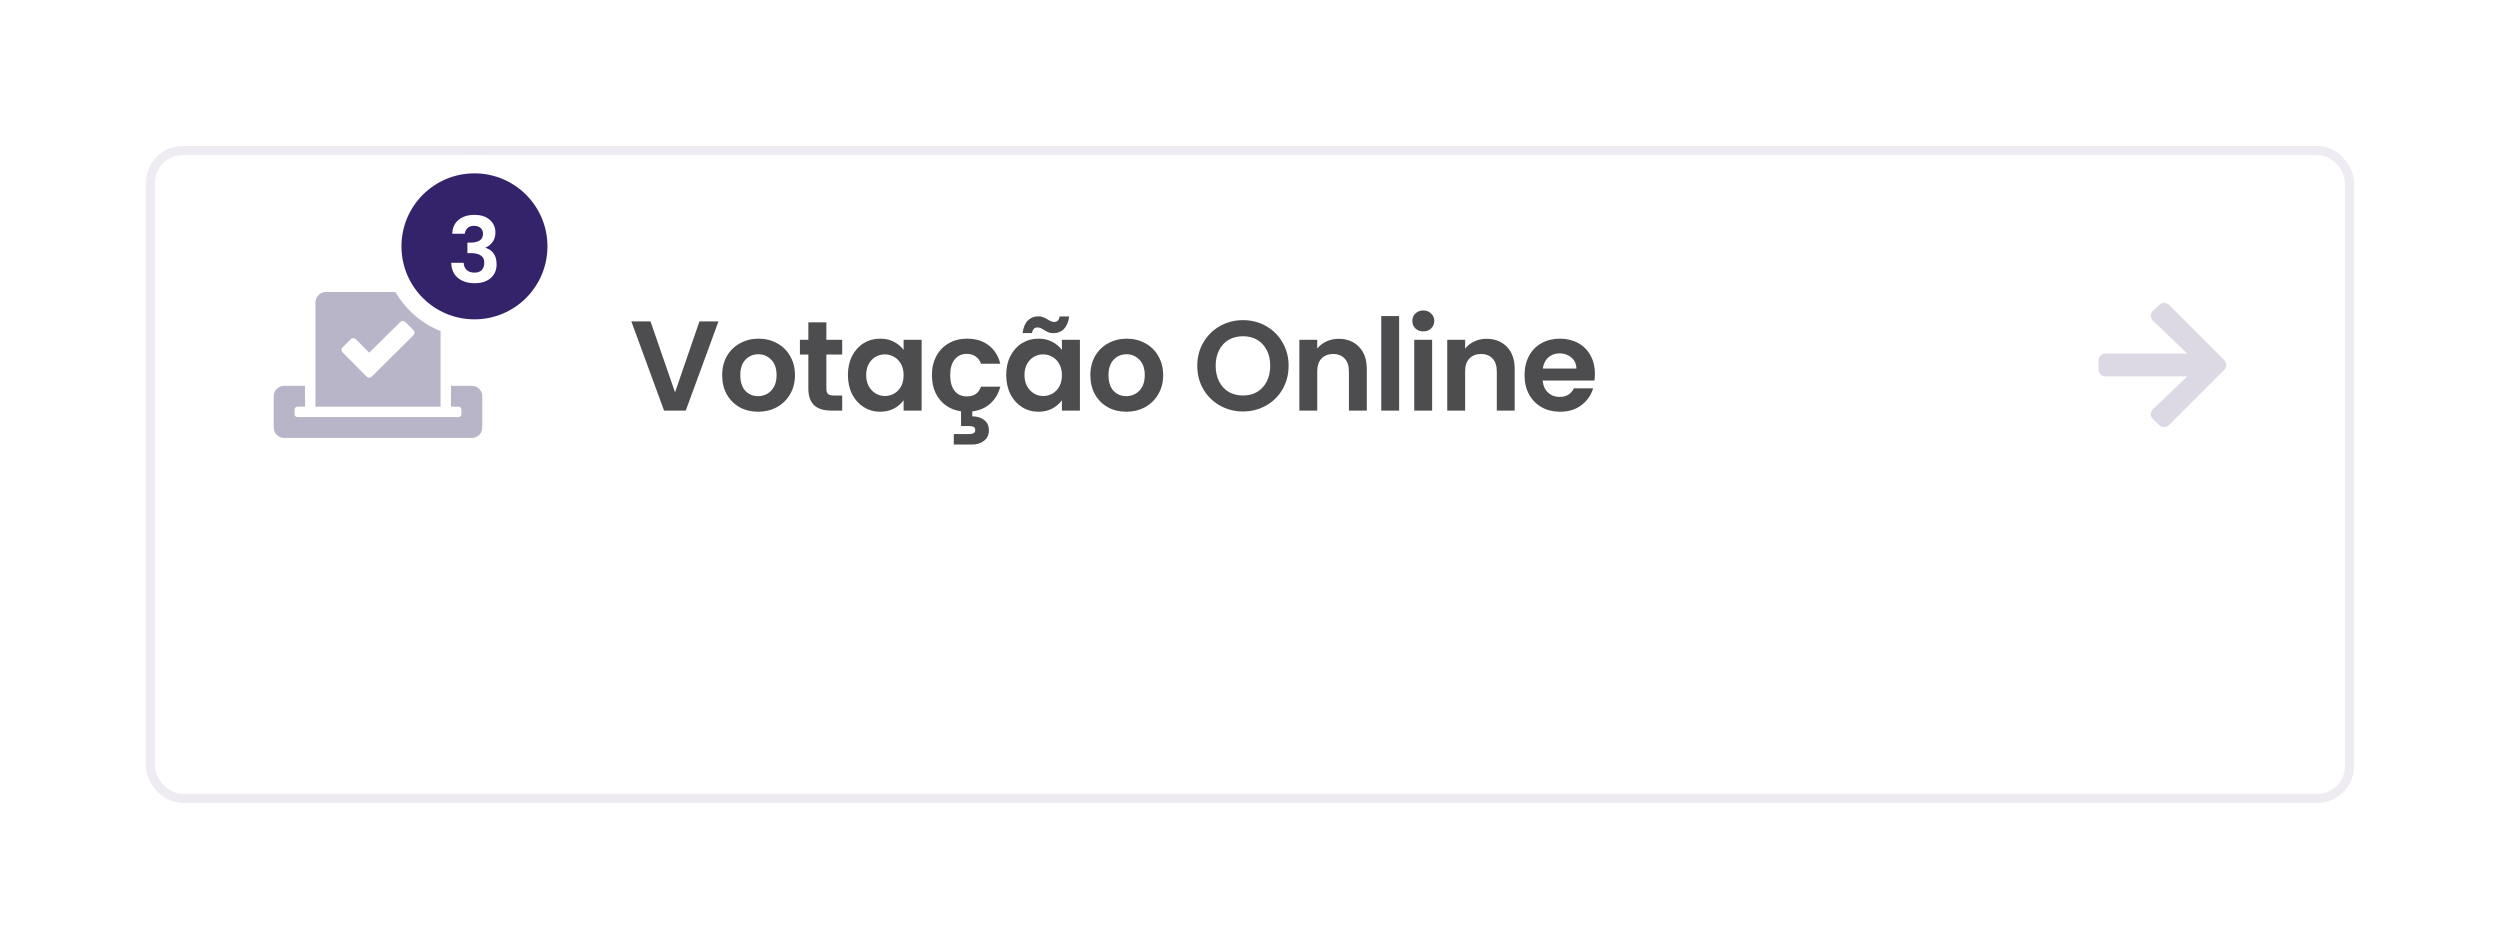 <svg width="274" height="104" viewBox="0 0 274 104" fill="none" xmlns="http://www.w3.org/2000/svg">
<g filter="url(#filter0_d_155_992)">
<rect x="16" y="4" width="242" height="72" rx="4" fill="white"/>
<rect x="16.5" y="4.5" width="241" height="71" rx="3.5" stroke="#EEECF2"/>
</g>
<path d="M78.744 35.228L75.16 45H72.78L69.196 35.228H71.296L73.984 42.998L76.658 35.228H78.744ZM83.083 45.126C82.337 45.126 81.665 44.963 81.067 44.636C80.47 44.3 79.999 43.829 79.653 43.222C79.317 42.615 79.149 41.915 79.149 41.122C79.149 40.329 79.322 39.629 79.667 39.022C80.022 38.415 80.502 37.949 81.109 37.622C81.716 37.286 82.392 37.118 83.139 37.118C83.886 37.118 84.562 37.286 85.169 37.622C85.776 37.949 86.252 38.415 86.597 39.022C86.952 39.629 87.129 40.329 87.129 41.122C87.129 41.915 86.947 42.615 86.583 43.222C86.228 43.829 85.743 44.3 85.127 44.636C84.52 44.963 83.839 45.126 83.083 45.126ZM83.083 43.418C83.438 43.418 83.769 43.334 84.077 43.166C84.394 42.989 84.647 42.727 84.833 42.382C85.02 42.037 85.113 41.617 85.113 41.122C85.113 40.385 84.917 39.82 84.525 39.428C84.142 39.027 83.671 38.826 83.111 38.826C82.551 38.826 82.08 39.027 81.697 39.428C81.324 39.82 81.137 40.385 81.137 41.122C81.137 41.859 81.319 42.429 81.683 42.83C82.056 43.222 82.523 43.418 83.083 43.418ZM90.569 38.854V42.606C90.569 42.867 90.629 43.059 90.751 43.18C90.882 43.292 91.096 43.348 91.395 43.348H92.305V45H91.073C89.421 45 88.595 44.197 88.595 42.592V38.854H87.671V37.244H88.595V35.326H90.569V37.244H92.305V38.854H90.569ZM92.931 41.094C92.931 40.31 93.085 39.615 93.393 39.008C93.71 38.401 94.135 37.935 94.667 37.608C95.208 37.281 95.81 37.118 96.473 37.118C97.051 37.118 97.555 37.235 97.985 37.468C98.423 37.701 98.773 37.995 99.035 38.35V37.244H101.009V45H99.035V43.866C98.783 44.23 98.433 44.533 97.985 44.776C97.546 45.009 97.037 45.126 96.459 45.126C95.805 45.126 95.208 44.958 94.667 44.622C94.135 44.286 93.71 43.815 93.393 43.208C93.085 42.592 92.931 41.887 92.931 41.094ZM99.035 41.122C99.035 40.646 98.941 40.24 98.755 39.904C98.568 39.559 98.316 39.297 97.999 39.12C97.681 38.933 97.341 38.84 96.977 38.84C96.613 38.84 96.277 38.929 95.969 39.106C95.661 39.283 95.409 39.545 95.213 39.89C95.026 40.226 94.933 40.627 94.933 41.094C94.933 41.561 95.026 41.971 95.213 42.326C95.409 42.671 95.661 42.937 95.969 43.124C96.286 43.311 96.622 43.404 96.977 43.404C97.341 43.404 97.681 43.315 97.999 43.138C98.316 42.951 98.568 42.69 98.755 42.354C98.941 42.009 99.035 41.598 99.035 41.122ZM105.961 43.446C106.754 43.446 107.272 43.091 107.515 42.382H109.629C109.433 43.138 109.069 43.754 108.537 44.23C108.014 44.706 107.356 44.991 106.563 45.084V45.63C107.076 45.63 107.506 45.761 107.851 46.022C108.206 46.283 108.383 46.661 108.383 47.156C108.383 47.66 108.201 48.047 107.837 48.318C107.482 48.589 107.044 48.724 106.521 48.724H104.533V47.576H106.199C106.423 47.576 106.591 47.543 106.703 47.478C106.824 47.413 106.885 47.296 106.885 47.128C106.885 46.96 106.824 46.843 106.703 46.778C106.591 46.722 106.423 46.694 106.199 46.694H105.331V45.084C104.696 44.991 104.136 44.771 103.651 44.426C103.175 44.071 102.802 43.614 102.531 43.054C102.27 42.485 102.139 41.841 102.139 41.122C102.139 40.319 102.302 39.619 102.629 39.022C102.956 38.415 103.408 37.949 103.987 37.622C104.566 37.286 105.228 37.118 105.975 37.118C106.936 37.118 107.73 37.361 108.355 37.846C108.99 38.322 109.414 38.994 109.629 39.862H107.515C107.403 39.526 107.212 39.265 106.941 39.078C106.68 38.882 106.353 38.784 105.961 38.784C105.401 38.784 104.958 38.989 104.631 39.4C104.304 39.801 104.141 40.375 104.141 41.122C104.141 41.859 104.304 42.433 104.631 42.844C104.958 43.245 105.401 43.446 105.961 43.446ZM110.281 41.094C110.281 40.31 110.435 39.615 110.743 39.008C111.06 38.401 111.485 37.935 112.017 37.608C112.558 37.281 113.16 37.118 113.823 37.118C114.401 37.118 114.905 37.235 115.335 37.468C115.773 37.701 116.123 37.995 116.385 38.35V37.244H118.359V45H116.385V43.866C116.133 44.23 115.783 44.533 115.335 44.776C114.896 45.009 114.387 45.126 113.809 45.126C113.155 45.126 112.558 44.958 112.017 44.622C111.485 44.286 111.06 43.815 110.743 43.208C110.435 42.592 110.281 41.887 110.281 41.094ZM116.385 41.122C116.385 40.646 116.291 40.24 116.105 39.904C115.918 39.559 115.666 39.297 115.349 39.12C115.031 38.933 114.691 38.84 114.327 38.84C113.963 38.84 113.627 38.929 113.319 39.106C113.011 39.283 112.759 39.545 112.563 39.89C112.376 40.226 112.283 40.627 112.283 41.094C112.283 41.561 112.376 41.971 112.563 42.326C112.759 42.671 113.011 42.937 113.319 43.124C113.636 43.311 113.972 43.404 114.327 43.404C114.691 43.404 115.031 43.315 115.349 43.138C115.666 42.951 115.918 42.69 116.105 42.354C116.291 42.009 116.385 41.598 116.385 41.122ZM112.073 36.502C112.157 35.886 112.348 35.429 112.647 35.13C112.955 34.822 113.342 34.668 113.809 34.668C114.005 34.668 114.177 34.701 114.327 34.766C114.476 34.822 114.644 34.906 114.831 35.018C115.111 35.195 115.344 35.284 115.531 35.284C115.876 35.284 116.077 35.083 116.133 34.682H117.183C117.099 35.298 116.903 35.76 116.595 36.068C116.296 36.367 115.913 36.516 115.447 36.516C115.251 36.516 115.078 36.488 114.929 36.432C114.779 36.367 114.611 36.278 114.425 36.166C114.154 35.979 113.921 35.886 113.725 35.886C113.379 35.886 113.174 36.091 113.109 36.502H112.073ZM123.437 45.126C122.69 45.126 122.018 44.963 121.421 44.636C120.824 44.3 120.352 43.829 120.007 43.222C119.671 42.615 119.503 41.915 119.503 41.122C119.503 40.329 119.676 39.629 120.021 39.022C120.376 38.415 120.856 37.949 121.463 37.622C122.07 37.286 122.746 37.118 123.493 37.118C124.24 37.118 124.916 37.286 125.523 37.622C126.13 37.949 126.606 38.415 126.951 39.022C127.306 39.629 127.483 40.329 127.483 41.122C127.483 41.915 127.301 42.615 126.937 43.222C126.582 43.829 126.097 44.3 125.481 44.636C124.874 44.963 124.193 45.126 123.437 45.126ZM123.437 43.418C123.792 43.418 124.123 43.334 124.431 43.166C124.748 42.989 125 42.727 125.187 42.382C125.374 42.037 125.467 41.617 125.467 41.122C125.467 40.385 125.271 39.82 124.879 39.428C124.496 39.027 124.025 38.826 123.465 38.826C122.905 38.826 122.434 39.027 122.051 39.428C121.678 39.82 121.491 40.385 121.491 41.122C121.491 41.859 121.673 42.429 122.037 42.83C122.41 43.222 122.877 43.418 123.437 43.418ZM136.233 45.098C135.318 45.098 134.478 44.883 133.713 44.454C132.947 44.025 132.341 43.432 131.893 42.676C131.445 41.911 131.221 41.047 131.221 40.086C131.221 39.134 131.445 38.28 131.893 37.524C132.341 36.759 132.947 36.161 133.713 35.732C134.478 35.303 135.318 35.088 136.233 35.088C137.157 35.088 137.997 35.303 138.753 35.732C139.518 36.161 140.12 36.759 140.559 37.524C141.007 38.28 141.231 39.134 141.231 40.086C141.231 41.047 141.007 41.911 140.559 42.676C140.12 43.432 139.518 44.025 138.753 44.454C137.987 44.883 137.147 45.098 136.233 45.098ZM136.233 43.348C136.821 43.348 137.339 43.217 137.787 42.956C138.235 42.685 138.585 42.303 138.837 41.808C139.089 41.313 139.215 40.739 139.215 40.086C139.215 39.433 139.089 38.863 138.837 38.378C138.585 37.883 138.235 37.505 137.787 37.244C137.339 36.983 136.821 36.852 136.233 36.852C135.645 36.852 135.122 36.983 134.665 37.244C134.217 37.505 133.867 37.883 133.615 38.378C133.363 38.863 133.237 39.433 133.237 40.086C133.237 40.739 133.363 41.313 133.615 41.808C133.867 42.303 134.217 42.685 134.665 42.956C135.122 43.217 135.645 43.348 136.233 43.348ZM146.707 37.132C147.631 37.132 148.378 37.426 148.947 38.014C149.516 38.593 149.801 39.405 149.801 40.45V45H147.841V40.716C147.841 40.1 147.687 39.629 147.379 39.302C147.071 38.966 146.651 38.798 146.119 38.798C145.578 38.798 145.148 38.966 144.831 39.302C144.523 39.629 144.369 40.1 144.369 40.716V45H142.409V37.244H144.369V38.21C144.63 37.874 144.962 37.613 145.363 37.426C145.774 37.23 146.222 37.132 146.707 37.132ZM153.345 34.64V45H151.385V34.64H153.345ZM155.995 36.32C155.65 36.32 155.361 36.213 155.127 35.998C154.903 35.774 154.791 35.499 154.791 35.172C154.791 34.845 154.903 34.575 155.127 34.36C155.361 34.136 155.65 34.024 155.995 34.024C156.341 34.024 156.625 34.136 156.849 34.36C157.083 34.575 157.199 34.845 157.199 35.172C157.199 35.499 157.083 35.774 156.849 35.998C156.625 36.213 156.341 36.32 155.995 36.32ZM156.961 37.244V45H155.001V37.244H156.961ZM162.916 37.132C163.84 37.132 164.586 37.426 165.156 38.014C165.725 38.593 166.01 39.405 166.01 40.45V45H164.05V40.716C164.05 40.1 163.896 39.629 163.588 39.302C163.28 38.966 162.86 38.798 162.328 38.798C161.786 38.798 161.357 38.966 161.04 39.302C160.732 39.629 160.578 40.1 160.578 40.716V45H158.618V37.244H160.578V38.21C160.839 37.874 161.17 37.613 161.572 37.426C161.982 37.23 162.43 37.132 162.916 37.132ZM174.804 40.954C174.804 41.234 174.785 41.486 174.748 41.71H169.078C169.124 42.27 169.32 42.709 169.666 43.026C170.011 43.343 170.436 43.502 170.94 43.502C171.668 43.502 172.186 43.189 172.494 42.564H174.608C174.384 43.311 173.954 43.927 173.32 44.412C172.685 44.888 171.906 45.126 170.982 45.126C170.235 45.126 169.563 44.963 168.966 44.636C168.378 44.3 167.916 43.829 167.58 43.222C167.253 42.615 167.09 41.915 167.09 41.122C167.09 40.319 167.253 39.615 167.58 39.008C167.906 38.401 168.364 37.935 168.952 37.608C169.54 37.281 170.216 37.118 170.982 37.118C171.719 37.118 172.377 37.277 172.956 37.594C173.544 37.911 173.996 38.364 174.314 38.952C174.64 39.531 174.804 40.198 174.804 40.954ZM172.774 40.394C172.764 39.89 172.582 39.489 172.228 39.19C171.873 38.882 171.439 38.728 170.926 38.728C170.44 38.728 170.03 38.877 169.694 39.176C169.367 39.465 169.166 39.871 169.092 40.394H172.774Z" fill="#4D4D4F"/>
<path d="M51.714 42.286H49.429V44.571H50.229C50.418 44.571 50.571 44.7 50.571 44.857V45.429C50.571 45.586 50.418 45.714 50.229 45.714H32.629C32.439 45.714 32.286 45.586 32.286 45.429V44.857C32.286 44.7 32.439 44.571 32.629 44.571H33.429V42.286H31.143C30.511 42.286 30 42.796 30 43.429V46.857C30 47.489 30.511 48 31.143 48H51.714C52.346 48 52.857 47.489 52.857 46.857V43.429C52.857 42.796 52.346 42.286 51.714 42.286ZM48.286 44.571V33.154C48.286 32.514 47.768 32 47.132 32H35.729C35.089 32 34.571 32.518 34.571 33.154V44.571H48.286ZM37.543 38.071L38.454 37.168C38.604 37.018 38.846 37.018 38.996 37.171L40.471 38.657L43.871 35.286C44.021 35.136 44.264 35.136 44.414 35.289L45.318 36.2C45.468 36.35 45.468 36.593 45.314 36.743L40.732 41.286C40.582 41.436 40.339 41.436 40.189 41.282L37.543 38.614C37.389 38.464 37.393 38.221 37.543 38.071Z" fill="#B9B5C8"/>
<path d="M235.938 34.094L236.656 33.406C236.802 33.26 236.979 33.188 237.188 33.188C237.396 33.188 237.573 33.26 237.719 33.406L243.781 39.469C243.927 39.615 244 39.792 244 40C244 40.208 243.927 40.385 243.781 40.531L237.719 46.594C237.573 46.74 237.396 46.812 237.188 46.812C236.979 46.812 236.802 46.74 236.656 46.594L235.938 45.906C235.792 45.76 235.719 45.583 235.719 45.375C235.74 45.167 235.823 44.99 235.969 44.844L239.719 41.25H230.75C230.542 41.25 230.365 41.177 230.219 41.031C230.073 40.885 230 40.708 230 40.5V39.5C230 39.292 230.073 39.115 230.219 38.969C230.365 38.823 230.542 38.75 230.75 38.75H239.719L235.969 35.156C235.823 35.01 235.74 34.833 235.719 34.625C235.719 34.417 235.792 34.24 235.938 34.094Z" fill="#DCD9E5"/>
<circle cx="52" cy="27" r="9" fill="#34226B" stroke="white" stroke-width="2"/>
<path d="M49.567 25.62C49.587 24.967 49.817 24.46 50.257 24.1C50.703 23.733 51.283 23.55 51.997 23.55C52.717 23.55 53.28 23.733 53.687 24.1C54.093 24.46 54.297 24.917 54.297 25.47C54.297 25.897 54.187 26.257 53.967 26.55C53.747 26.837 53.5 27.027 53.227 27.12V27.16C54.027 27.433 54.427 28.037 54.427 28.97C54.427 29.59 54.214 30.09 53.787 30.47C53.36 30.85 52.773 31.04 52.027 31.04C51.28 31.04 50.67 30.85 50.197 30.47C49.724 30.09 49.477 29.533 49.457 28.8H50.817C50.83 29.127 50.94 29.39 51.147 29.59C51.36 29.783 51.644 29.88 51.997 29.88C52.35 29.88 52.617 29.787 52.797 29.6C52.983 29.407 53.077 29.133 53.077 28.78C53.077 28.427 52.95 28.167 52.697 28C52.45 27.827 52.057 27.74 51.517 27.74H51.227V26.59H51.517C52.464 26.59 52.937 26.273 52.937 25.64C52.937 25.367 52.85 25.15 52.677 24.99C52.504 24.83 52.257 24.75 51.937 24.75C51.617 24.75 51.377 24.84 51.217 25.02C51.057 25.2 50.964 25.4 50.937 25.62H49.567Z" fill="white"/>
<defs>
<filter id="filter0_d_155_992" x="0" y="0" width="274" height="104" filterUnits="userSpaceOnUse" color-interpolation-filters="sRGB">
<feFlood flood-opacity="0" result="BackgroundImageFix"/>
<feColorMatrix in="SourceAlpha" type="matrix" values="0 0 0 0 0 0 0 0 0 0 0 0 0 0 0 0 0 0 127 0" result="hardAlpha"/>
<feOffset dy="12"/>
<feGaussianBlur stdDeviation="8"/>
<feColorMatrix type="matrix" values="0 0 0 0 0.2 0 0 0 0 0.133 0 0 0 0 0.42 0 0 0 0.25 0"/>
<feBlend mode="normal" in2="BackgroundImageFix" result="effect1_dropShadow_155_992"/>
<feBlend mode="normal" in="SourceGraphic" in2="effect1_dropShadow_155_992" result="shape"/>
</filter>
</defs>
</svg>
